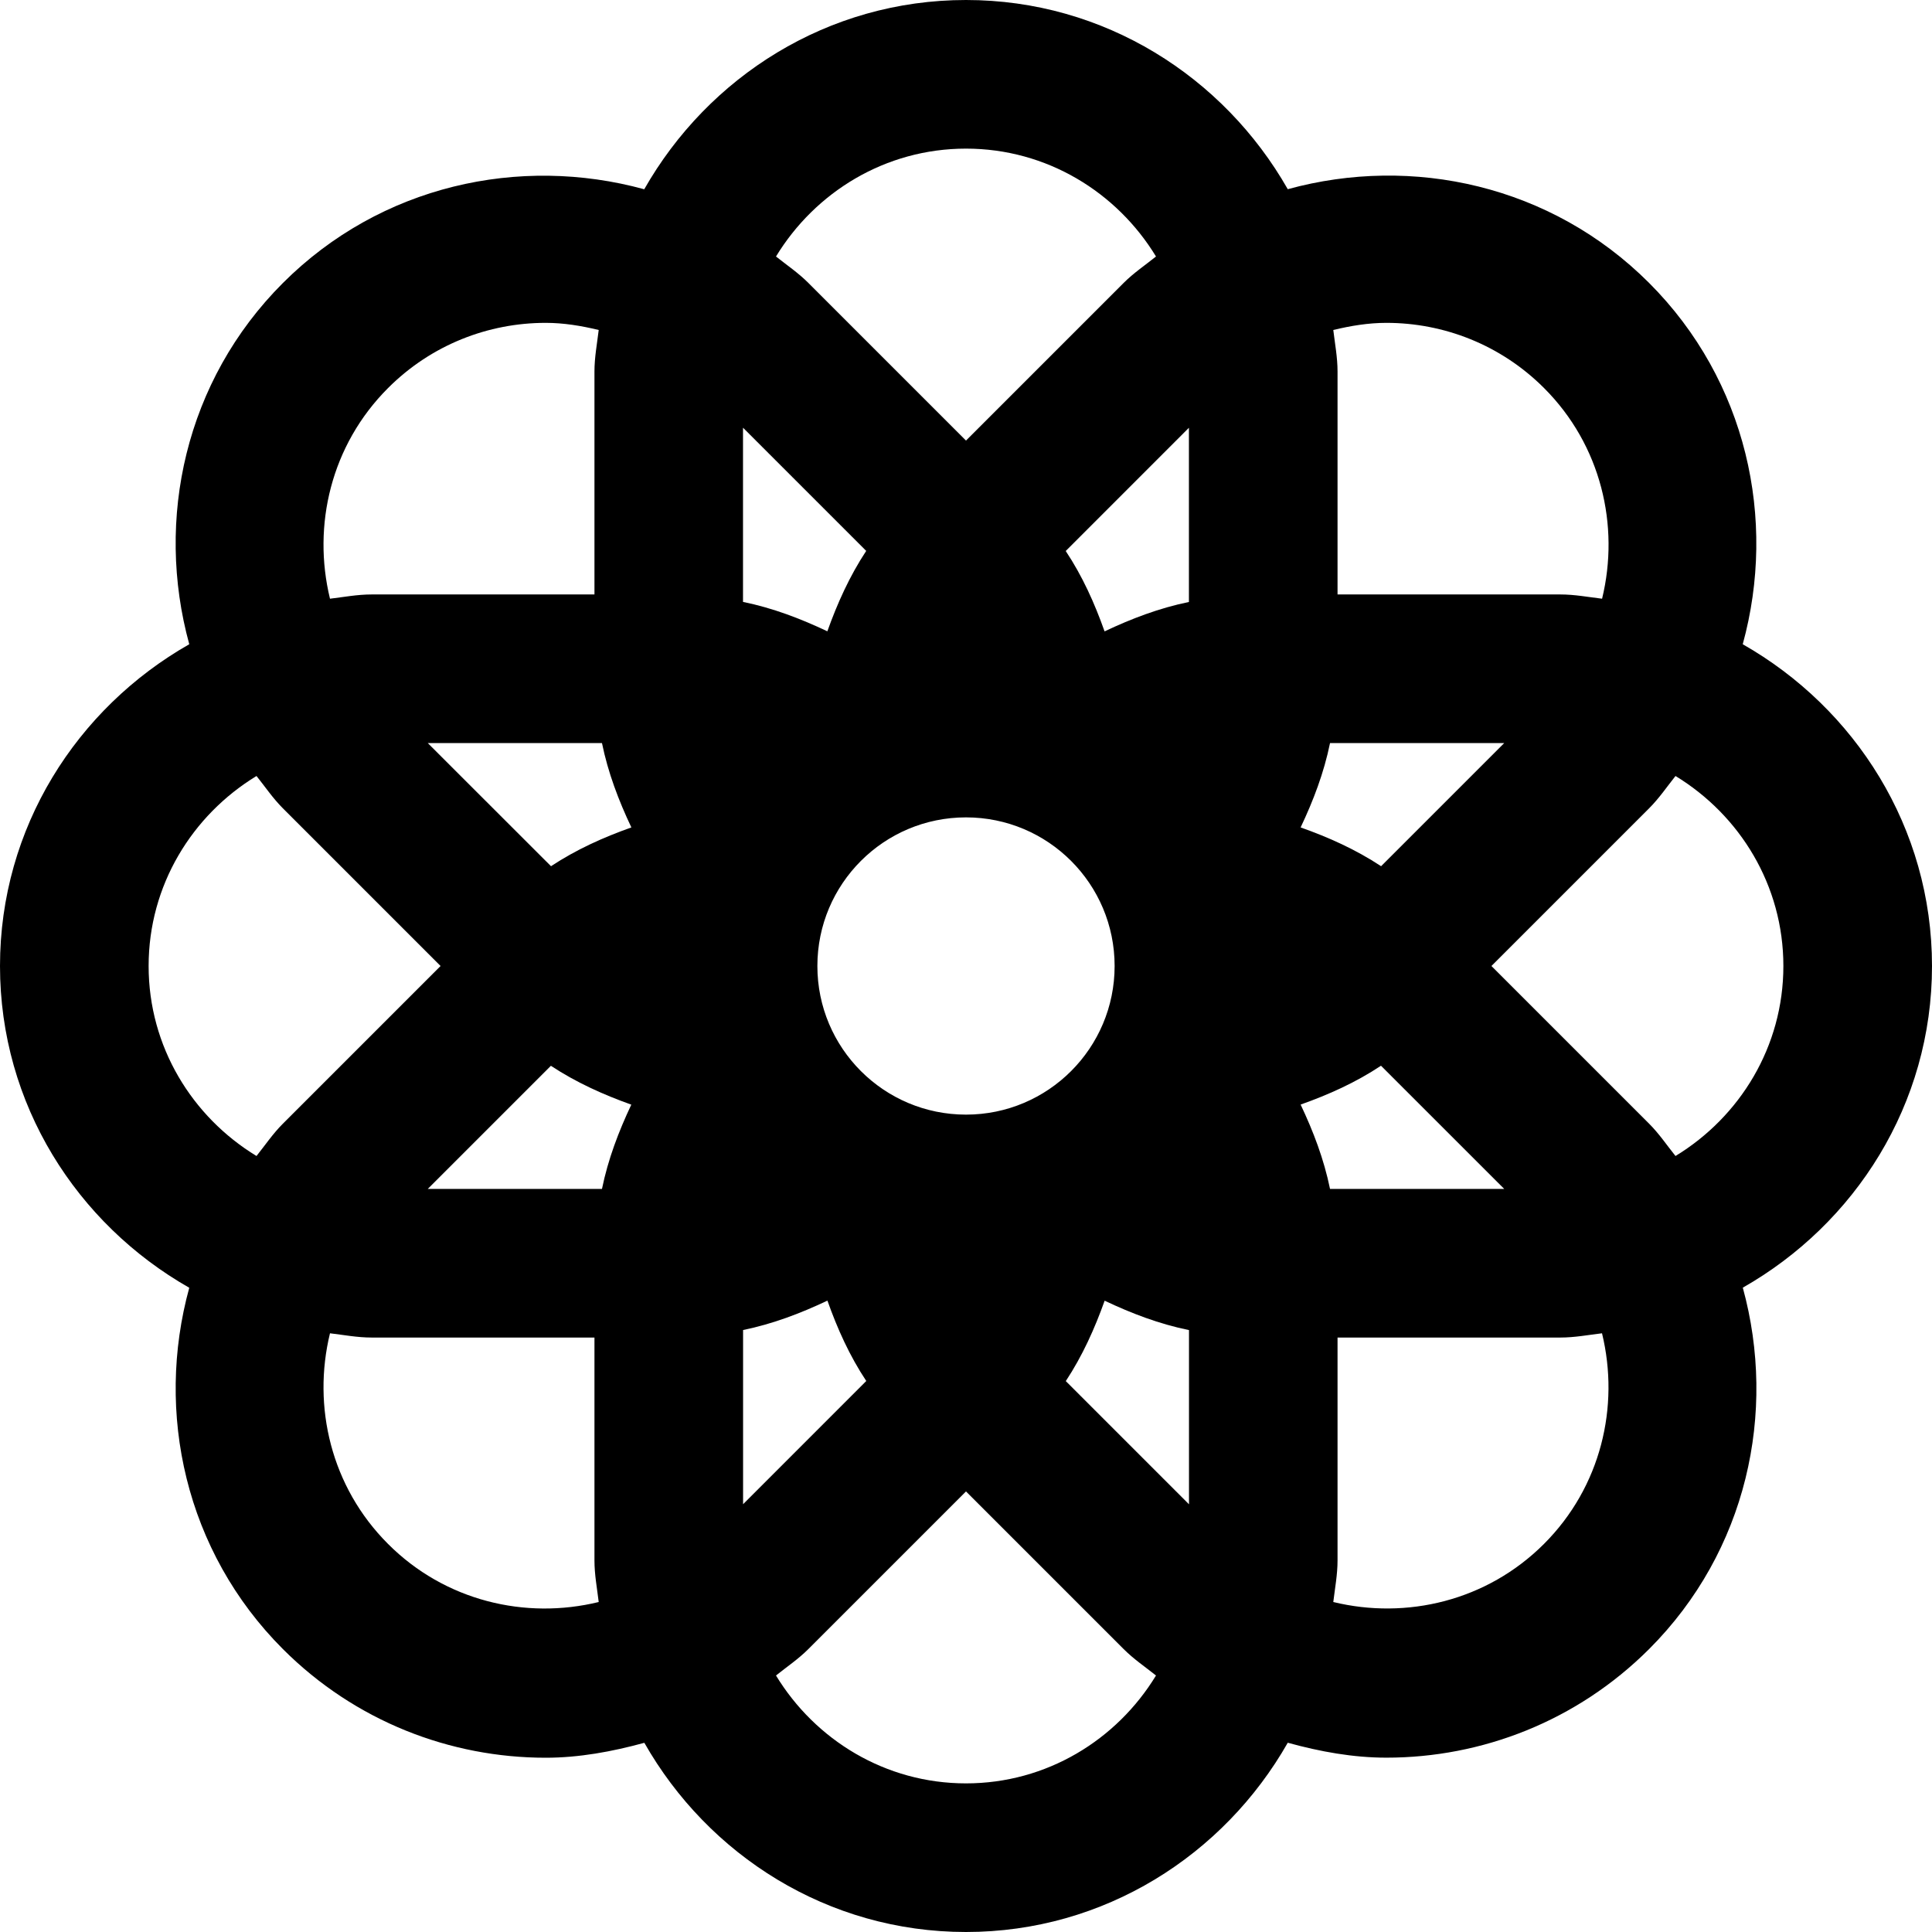 
<svg width="16px" height="16px" viewBox="0 0 55 55" version="1.1" xmlns="http://www.w3.org/2000/svg" xmlns:xlink="http://www.w3.org/1999/xlink">
    <!-- Generator: Sketch 44.1 (41455) - http://www.bohemiancoding.com/sketch -->
    <desc>Created with Sketch.</desc>
    <defs></defs>
    <g id="Welcome" stroke="none" stroke-width="1" fill="none" fill-rule="evenodd">
        <g id="Desktop" transform="translate(-43, -1992)" fill-rule="nonzero" fill="#000">
            <g id="Footer" transform="translate(1, 1966)">
                <g id="iOS-Photos" transform="translate(42, 26)">
                    <path d="M55,27.5 C55,23.563 52.813,20.162 49.612,18.34 C50.587,14.791 49.728,10.837 46.945,8.053 C44.161,5.269 40.209,4.411 36.66,5.386 C34.838,2.187 31.437,0 27.5,0 C23.563,0 20.162,2.187 18.34,5.388 C14.791,4.415 10.839,5.272 8.055,8.055 C5.269,10.839 4.413,14.791 5.388,18.34 C2.187,20.162 0,23.563 0,27.5 C0,31.437 2.187,34.838 5.388,36.66 C4.413,40.209 5.272,44.163 8.055,46.947 C10.118,49.009 12.826,50.039 15.535,50.039 C16.483,50.039 17.422,49.866 18.343,49.614 C20.162,52.813 23.563,55 27.5,55 C31.437,55 34.838,52.813 36.66,49.612 C37.58,49.866 38.519,50.037 39.467,50.037 C42.177,50.037 44.884,49.005 46.947,46.945 C49.731,44.161 50.589,40.209 49.614,36.657 C52.813,34.838 55,31.437 55,27.5 Z M11.047,11.047 C12.284,9.809 13.909,9.191 15.535,9.191 C16.043,9.191 16.547,9.274 17.044,9.394 C16.997,9.788 16.923,10.173 16.923,10.577 L16.923,16.923 L10.577,16.923 C10.173,16.923 9.788,16.997 9.394,17.044 C8.887,14.958 9.422,12.671 11.047,11.047 Z M7.302,32.909 C5.47,31.794 4.231,29.797 4.231,27.5 C4.231,25.203 5.47,23.206 7.302,22.091 C7.55,22.4 7.768,22.726 8.053,23.011 L12.542,27.5 L8.053,31.989 C7.768,32.274 7.55,32.598 7.302,32.909 Z M11.047,43.953 C9.422,42.329 8.887,40.04 9.394,37.956 C9.788,38.003 10.173,38.077 10.577,38.077 L16.923,38.077 L16.923,44.423 C16.923,44.827 16.997,45.212 17.044,45.606 C14.958,46.115 12.669,45.578 11.047,43.953 Z M17.137,33.846 L12.178,33.846 L15.683,30.341 C16.405,30.817 17.179,31.164 17.972,31.447 C17.613,32.207 17.31,33 17.137,33.846 Z M15.686,24.659 L12.178,21.154 L17.137,21.154 C17.31,22 17.613,22.793 17.974,23.555 C17.181,23.836 16.407,24.183 15.686,24.659 Z M27.5,4.231 C29.797,4.231 31.794,5.47 32.909,7.302 C32.6,7.55 32.274,7.768 31.989,8.053 L27.5,12.542 L23.011,8.053 C22.726,7.768 22.4,7.548 22.091,7.302 C23.206,5.47 25.203,4.231 27.5,4.231 Z M31.731,27.5 C31.731,29.837 29.837,31.731 27.5,31.731 C25.163,31.731 23.269,29.837 23.269,27.5 C23.269,25.163 25.163,23.269 27.5,23.269 C29.837,23.269 31.731,25.163 31.731,27.5 Z M21.154,12.178 L24.659,15.683 C24.183,16.405 23.836,17.179 23.553,17.972 C22.791,17.611 22,17.308 21.152,17.135 L21.152,12.178 L21.154,12.178 Z M21.154,37.863 C22,37.69 22.793,37.387 23.555,37.026 C23.836,37.819 24.183,38.595 24.661,39.314 L21.154,42.822 L21.154,37.863 Z M27.5,50.769 C25.203,50.769 23.206,49.53 22.091,47.698 C22.4,47.45 22.726,47.232 23.011,46.947 L27.5,42.458 L31.989,46.947 C32.274,47.232 32.6,47.452 32.909,47.698 C31.794,49.53 29.797,50.769 27.5,50.769 Z M33.846,42.822 L30.341,39.317 C30.817,38.595 31.164,37.821 31.447,37.028 C32.209,37.389 33,37.692 33.848,37.865 L33.848,42.822 L33.846,42.822 Z M33.846,17.137 C33,17.31 32.207,17.613 31.445,17.974 C31.164,17.181 30.817,16.405 30.339,15.686 L33.846,12.178 L33.846,17.137 Z M39.467,9.191 C41.093,9.191 42.718,9.809 43.956,11.047 C45.58,12.671 46.115,14.96 45.608,17.044 C45.212,16.997 44.827,16.923 44.423,16.923 L38.077,16.923 L38.077,10.577 C38.077,10.173 38.003,9.788 37.956,9.394 C38.453,9.274 38.957,9.191 39.467,9.191 Z M37.863,21.154 L42.822,21.154 L39.317,24.659 C38.595,24.183 37.821,23.836 37.026,23.555 C37.387,22.793 37.69,22.002 37.863,21.154 Z M37.026,31.445 C37.819,31.164 38.595,30.817 39.314,30.339 L42.822,33.846 L37.863,33.846 C37.69,33 37.387,32.207 37.026,31.445 Z M43.953,43.953 C42.329,45.576 40.04,46.113 37.956,45.606 C38.003,45.212 38.077,44.827 38.077,44.423 L38.077,38.077 L44.423,38.077 C44.827,38.077 45.212,38.003 45.606,37.956 C46.113,40.042 45.578,42.329 43.953,43.953 Z M47.698,32.909 C47.45,32.6 47.232,32.274 46.947,31.989 L42.458,27.5 L46.947,23.011 C47.232,22.726 47.452,22.4 47.698,22.091 C49.53,23.206 50.769,25.203 50.769,27.5 C50.769,29.797 49.53,31.794 47.698,32.909 Z" id="Shape"></path>
                </g>
            </g>
        </g>
    </g>
</svg>
